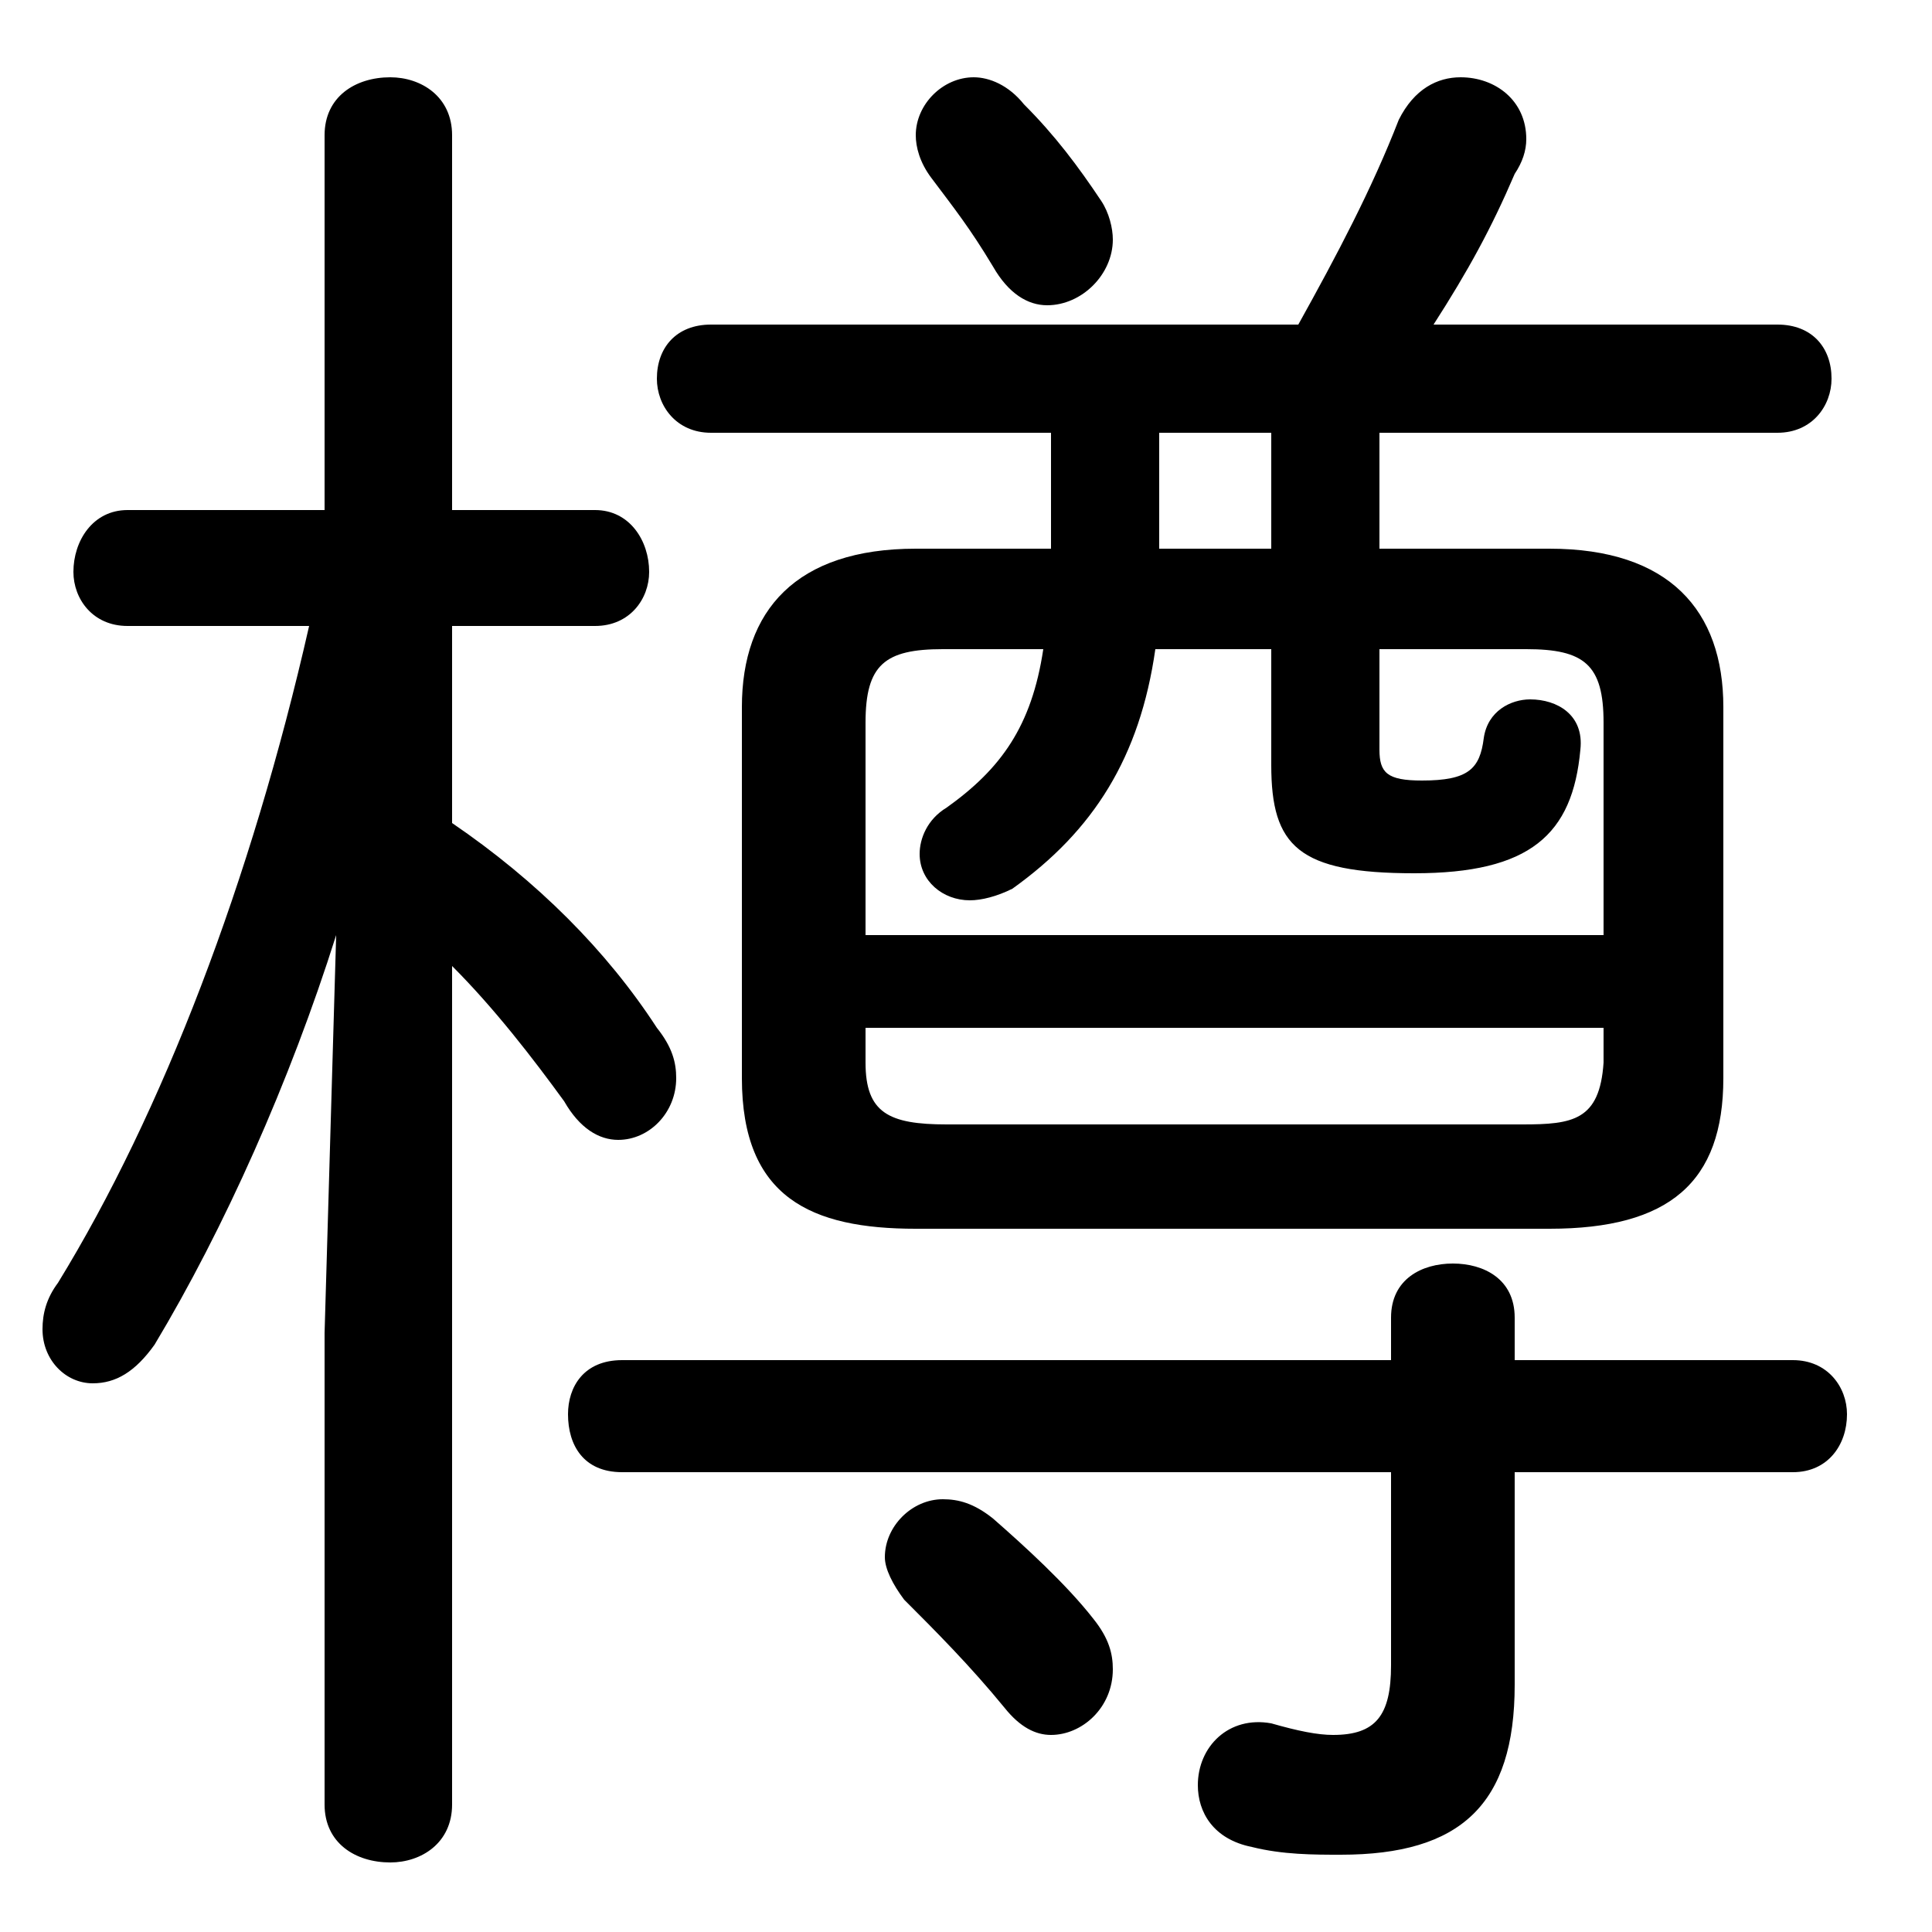 <svg xmlns="http://www.w3.org/2000/svg" viewBox="0 -44.0 50.0 50.0">
    <rect x="0" y="-44.0" width="50.0" height="50.0" fill="#808080" stroke="none"/>
    <g transform="scale(1, -1)">
        <!-- ボディの枠 -->
        <rect x="0" y="-6.0" width="50.0" height="50.0"
            stroke="white" fill="white"/>
        <!-- グリフ座標系の原点 -->
        <circle cx="0" cy="0" r="5" fill="white"/>
        <!-- グリフのアウトライン -->
        <g style="fill:black;stroke:#000000;stroke-width:0;stroke-linecap:round;stroke-linejoin:round;">
        <path d="M 8.0 27.8 C 6.5 21.2 4.2 15.2 1.5 10.8 C 1.2 10.4 1.1 10.0 1.1 9.6 C 1.1 8.8 1.7 8.2 2.4 8.2 C 3.0 8.2 3.5 8.5 4.0 9.2 C 5.8 12.2 7.5 16.0 8.7 19.8 L 8.4 9.5 L 8.4 -2.7 C 8.4 -3.7 9.2 -4.2 10.1 -4.2 C 10.9 -4.2 11.7 -3.7 11.7 -2.7 L 11.7 19.0 C 12.8 17.9 13.8 16.6 14.6 15.5 C 15.0 14.8 15.5 14.5 16.0 14.5 C 16.8 14.5 17.5 15.2 17.5 16.1 C 17.5 16.5 17.4 16.9 17.0 17.4 C 15.7 19.4 13.9 21.2 11.7 22.7 L 11.7 27.8 L 15.4 27.8 C 16.3 27.8 16.8 28.5 16.8 29.2 C 16.8 30.0 16.3 30.8 15.4 30.8 L 11.7 30.8 L 11.7 40.5 C 11.7 41.5 10.9 42.0 10.1 42.0 C 9.2 42.0 8.4 41.5 8.4 40.5 L 8.4 30.8 L 3.3 30.8 C 2.4 30.8 1.9 30.0 1.9 29.2 C 1.9 28.5 2.4 27.8 3.3 27.8 Z M 35.7 29.8 L 35.7 32.8 L 46.0 32.8 C 46.9 32.8 47.4 33.5 47.4 34.2 C 47.4 35.0 46.9 35.6 46.0 35.6 L 37.1 35.6 C 38.0 37.0 38.6 38.1 39.2 39.5 C 39.4 39.8 39.5 40.1 39.5 40.4 C 39.5 41.4 38.7 42.0 37.8 42.0 C 37.2 42.0 36.6 41.7 36.2 40.9 C 35.5 39.1 34.6 37.4 33.6 35.6 L 18.4 35.6 C 17.5 35.6 17.0 35.0 17.0 34.2 C 17.0 33.5 17.5 32.8 18.4 32.8 L 27.2 32.8 L 27.2 29.8 L 23.7 29.8 C 20.6 29.8 19.2 28.2 19.2 25.7 L 19.2 16.1 C 19.2 13.0 21.0 12.2 23.7 12.2 L 40.1 12.2 C 43.2 12.2 44.6 13.4 44.6 16.1 L 44.6 25.7 C 44.6 28.2 43.2 29.8 40.1 29.8 Z M 35.7 27.2 L 39.5 27.2 C 41.0 27.2 41.5 26.8 41.5 25.3 L 41.5 19.8 L 22.4 19.8 L 22.4 25.3 C 22.4 26.8 22.9 27.2 24.4 27.2 L 27.0 27.2 C 26.7 25.2 25.9 24.1 24.5 23.1 C 24.0 22.8 23.8 22.3 23.8 21.9 C 23.8 21.2 24.4 20.7 25.1 20.7 C 25.4 20.7 25.8 20.8 26.2 21.0 C 28.3 22.5 29.5 24.4 29.9 27.2 L 32.9 27.2 L 32.9 24.2 C 32.9 22.1 33.6 21.4 36.6 21.4 C 39.6 21.4 40.7 22.4 40.9 24.6 C 41.0 25.5 40.3 25.9 39.6 25.9 C 39.1 25.9 38.5 25.6 38.4 24.9 C 38.3 24.1 38.0 23.8 36.8 23.8 C 35.9 23.8 35.7 24.0 35.7 24.6 Z M 32.9 29.8 L 30.0 29.8 L 30.0 32.8 L 32.9 32.8 Z M 24.5 14.9 C 23.0 14.9 22.4 15.2 22.4 16.5 L 22.4 17.4 L 41.5 17.4 L 41.5 16.5 C 41.4 15.0 40.7 14.9 39.4 14.9 Z M 36.0 8.8 L 16.1 8.8 C 15.1 8.8 14.7 8.1 14.7 7.4 C 14.7 6.6 15.1 5.9 16.1 5.9 L 36.0 5.9 L 36.0 0.9 C 36.0 -0.4 35.6 -0.9 34.5 -0.9 C 34.1 -0.9 33.6 -0.8 32.9 -0.6 C 31.8 -0.4 31.0 -1.2 31.0 -2.2 C 31.0 -2.9 31.4 -3.6 32.4 -3.8 C 33.2 -4.0 34.0 -4.0 34.7 -4.0 C 37.8 -4.0 39.2 -2.7 39.2 0.4 L 39.2 5.9 L 46.4 5.9 C 47.3 5.9 47.8 6.6 47.8 7.4 C 47.8 8.1 47.3 8.8 46.4 8.8 L 39.2 8.8 L 39.2 9.9 C 39.2 10.9 38.4 11.3 37.6 11.3 C 36.8 11.3 36.0 10.9 36.0 9.9 Z M 25.7 4.7 C 25.2 5.1 24.8 5.2 24.4 5.2 C 23.6 5.2 22.9 4.5 22.9 3.7 C 22.9 3.4 23.1 3.0 23.4 2.6 C 24.2 1.8 25.1 0.9 26.0 -0.2 C 26.4 -0.7 26.8 -0.9 27.2 -0.9 C 28.0 -0.9 28.8 -0.2 28.8 0.8 C 28.8 1.2 28.7 1.6 28.3 2.1 C 27.6 3.0 26.5 4.0 25.7 4.7 Z M 26.5 41.3 C 26.1 41.8 25.6 42.0 25.2 42.0 C 24.4 42.0 23.7 41.3 23.7 40.5 C 23.7 40.2 23.8 39.8 24.1 39.4 C 24.7 38.6 25.1 38.1 25.7 37.1 C 26.1 36.4 26.6 36.1 27.1 36.1 C 28.0 36.1 28.8 36.9 28.8 37.8 C 28.8 38.1 28.7 38.5 28.5 38.8 C 27.9 39.7 27.3 40.5 26.5 41.3 Z"/>
    </g>
    </g>
</svg>
